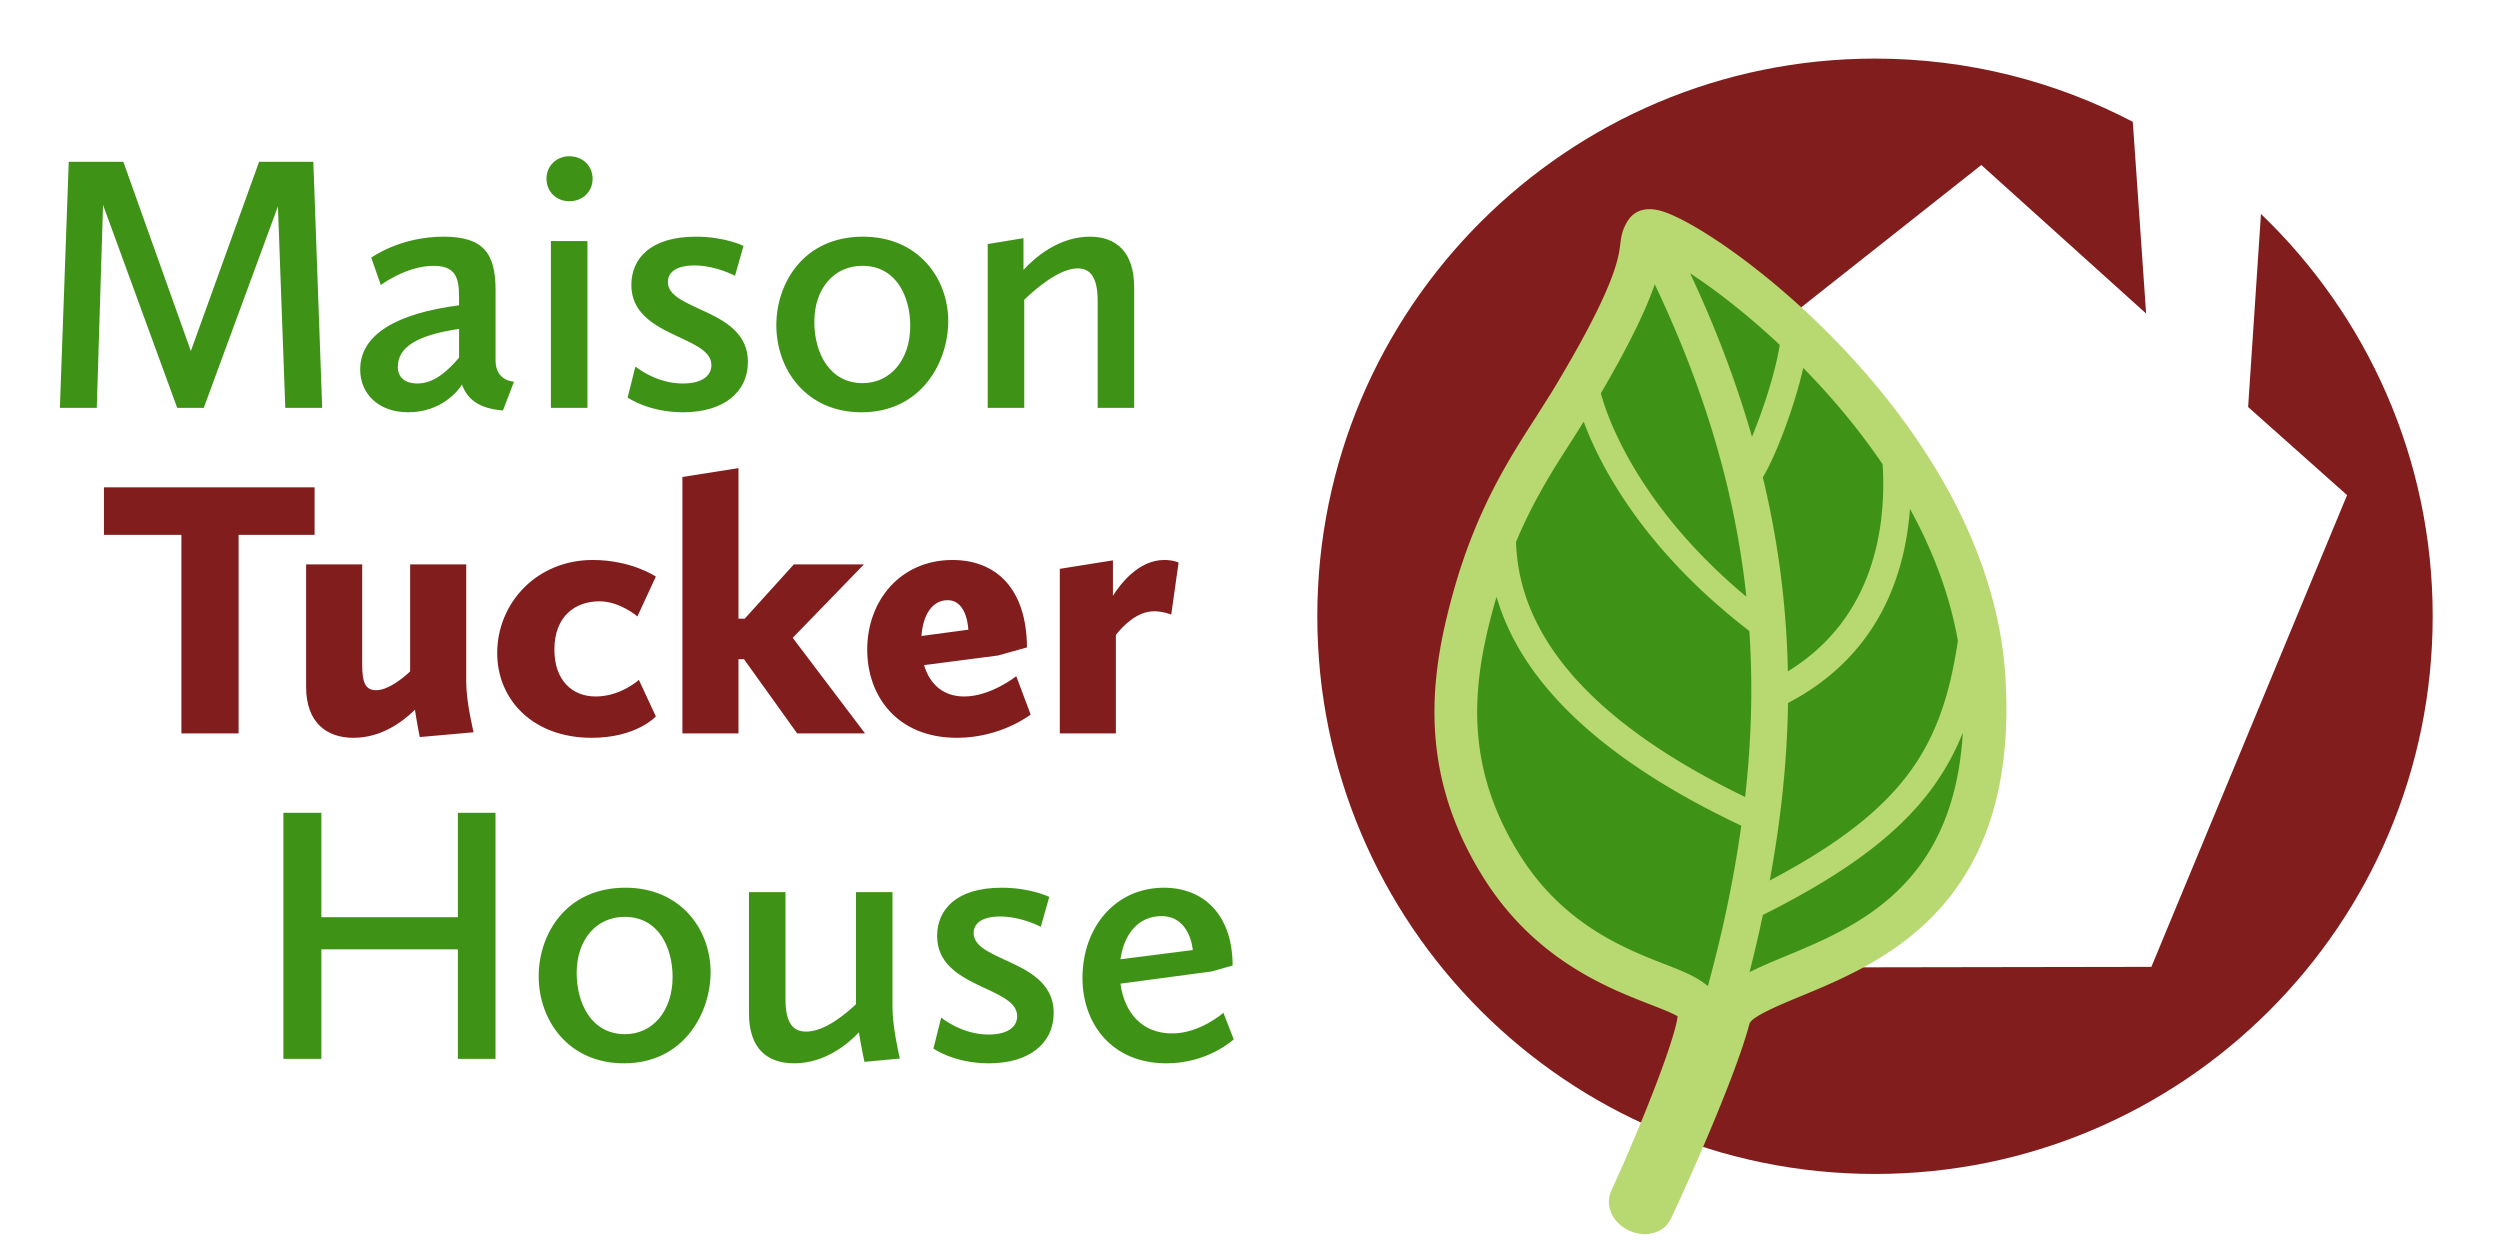 <svg xmlns="http://www.w3.org/2000/svg" viewBox="0 0 1152 576"><style>.st0{fill:#821d1d}.st1{fill:#3e9316}.st2{fill:#b8d871}</style><path class="st0" d="M1041.854 98.59l-5.922 88.969 45.597 40.6-90.177 217.368-201.405.332-56.855-227.672L912.994 76.035l75.935 68.437-6.14-88.35C947.263 37.556 906.871 27 864.011 27c-141.927 0-256.996 115.066-256.996 256.979 0 141.926 115.069 256.982 256.996 256.982 141.913 0 256.972-115.056 256.972-256.982 0-72.869-30.386-138.624-79.13-185.388" id="Circle"/><g id="Leaf"><path class="st1" d="M758.56 106.809c5.974-8.697 148.299 83.401 155.695 206.028 8.385 138.9-110.458 128.994-117.655 156.433-6.639 25.304-31.727 79.806-31.727 79.806l-9.78-4.358s29.584-66.217 27.93-79.269c-1.64-13.032-56.696-11.95-90.747-65.745-27.166-42.91-24.657-82.993-13.039-124.43 12.495-44.573 31.15-67.873 44.016-89.117 41.839-69.008 29.524-70.877 35.306-79.348"/><path class="st2" d="M924.107 312.243c-6.998-115.938-130.508-207.217-158.83-215.084-8.803-2.44-13.078 1.504-14.83 4.066l-.02.014c-2.935 4.295-3.406 8.036-3.818 11.345-.81 6.54-2.51 20.156-31.787 68.458a7518.69 7518.69 0 0 0-7.456 11.787c-12.036 18.689-27.02 41.954-37.622 79.787-4.78 17.048-8.75 35.637-8.75 55.48 0 23.978 5.795 49.783 22.944 76.886 23.674 37.39 56.949 50.296 76.825 58.004 4.54 1.76 9.826 3.84 12.282 5.331-1.049 9.74-14.313 44.066-26.96 72.387l-3.625 8.124c-.027.053-.08.116-.113.169-.04.089-.04.185-.08.265l-.199.448.046.02c-2.41 6.304 1.236 13.912 8.545 17.318 7.475 3.465 15.9 1.214 19-5.026l.093.036 4.083-8.846c1.043-2.263 25.527-55.597 32.305-81.429.863-3.303 14.373-8.887 23.31-12.584 37.774-15.608 101.004-41.74 94.657-146.956m-21.902-16.936c-7.256 47.887-23.456 77.065-86.71 110.419 5.204-28.2 8.046-55.34 8.43-81.799 41.64-21.752 53.948-58.873 56.185-89.449 10.35 18.838 18.291 39.293 22.095 60.83M867.53 213.96c1.686 27.798-3.326 70.702-43.684 95.385-.597-30.366-4.461-59.952-11.539-89.422 5.67-9.179 14.354-31.688 18.643-50.377 12.693 12.96 25.387 27.874 36.58 44.414m-47.415-55.033c-1.998 12.72-7.734 30.131-12.8 42.327-7.183-24.963-16.57-49.931-28.507-75.299 11.286 7.323 25.971 18.59 41.307 32.972m-57.613-27.94c23.044 48.534 37.059 95.522 42.224 143.96-54.638-45.438-66.276-90.592-67.026-93.762 14.472-24.75 21.377-40.103 24.802-50.197m24.485 323.447c-4.461-3.977-11.187-6.778-19.094-9.845-18.748-7.273-47.083-18.267-67.279-50.157-14.797-23.379-19.93-45.447-19.93-66.386 0-17.45 3.572-34.12 8.06-50.107.279-1.022.598-1.918.89-2.918 11.618 40.185 49.413 75.508 112.755 105.456-3.326 23.82-8.391 48.348-15.402 73.957m17.175-87.182c-68.859-33.317-104.278-72.776-105.572-117.562 8.04-19.136 17.082-33.317 25.374-46.18l5.809-9.198c6.891 18.669 26.356 58.03 76.334 96.453 1.646 24.903 1.009 50.26-1.945 76.487m17.759 73.712c-5.763 2.38-11.047 4.624-15.735 7.004 2.29-8.92 4.302-17.683 6.155-26.37 54.286-27.146 79.354-52.069 92.128-83.972-4.183 70.894-48.969 89.456-82.548 103.338"/></g><g id="Text"><path class="st1" d="M31.672 74.549h25.16l31.11 87.209 31.45-87.21h24.99l4.08 113.39h-17l-3.4-92.82-34.17 92.82h-12.24l-34.17-93.5-2.89 93.5h-17l4.08-113.39zm179.86 66.13c0-9.69.68-18.19-11.73-18.19-12.58 0-24.31 8.84-24.31 8.84l-4.42-12.581s13.09-9.69 33.32-9.69c18.19 0 23.97 7.48 23.97 24.65v32.47c0 9.52 8.5 9.69 8.5 9.69l-5.1 13.26c-11.73-.85-16.66-5.78-18.87-11.9-2.04 3.23-9.86 12.75-24.82 12.75-13.43 0-22.1-8.33-22.1-19.72 0-16.15 16.83-25.84 45.56-29.58zm0 24.139v-13.26c-19.55 2.89-28.22 8.5-28.22 17.51 0 5.44 4.08 7.65 9.01 7.65 7.82 0 14.11-5.95 19.21-11.9zm40.289-82.45c0-5.95 4.59-10.37 10.54-10.37 6.12 0 10.71 4.42 10.71 10.37 0 5.95-4.59 10.37-10.71 10.37-5.95 0-10.54-4.42-10.54-10.37zm2.04 28.73h16.83v76.84h-16.83v-76.84zm38.928 57.8s9.35 7.82 21.76 7.82c9.01 0 13.26-3.57 13.26-8.5 0-13.77-36.89-12.75-36.89-36.89 0-11.9 8.5-22.27 29.75-22.27 13.43 0 21.93 4.25 21.93 4.25l-3.91 13.77s-8.84-4.76-18.7-4.76c-8.5 0-12.24 3.23-12.24 7.65 0 13.43 36.89 12.24 36.89 36.72 0 13.94-11.05 23.29-29.92 23.29-15.98 0-25.5-6.8-25.5-6.8l3.57-14.28zm104.889-59.84c25.5 0 39.27 19.21 39.27 38.93 0 18.7-12.24 41.99-39.95 41.99-25.5 0-39.27-19.72-39.27-40.12 0-19.21 12.41-40.8 39.95-40.8zm-.17 67.49c12.92 0 21.93-10.88 21.93-26.35 0-13.6-6.46-27.71-22.1-27.71-13.09 0-22.1 10.54-22.1 25.84 0 14.28 6.97 28.22 22.27 28.22zm57.629-64.09l16.49-2.72v14.62c5.44-5.95 16.49-15.3 30.599-15.3 12.07 0 20.4 6.97 20.4 23.46v55.42h-16.83v-49.3c0-10.88-3.4-14.96-9.18-14.96-8.5 0-19.38 9.35-24.65 14.45v49.81h-16.83v-75.48z"/><path class="st0" d="M83.59 246.479H47.892v-21.93h97.07v21.93h-35.02v91.458H83.59V246.48zm57.463 13.6h25.84v46.238c0 8.33 1.53 11.73 6.46 11.73 5.44 0 12.24-5.44 15.639-8.67v-49.299h25.84v54.23c0 9.35 3.4 23.12 3.4 23.12l-24.82 2.21s-1.36-6.971-2.21-12.58c-5.61 5.44-15.3 12.92-28.39 12.92-12.24 0-21.76-6.971-21.76-23.46v-56.44zm132.09-2.04c17.849 0 29.069 7.65 29.069 7.65l-8.5 18.359s-7.99-6.97-17.51-6.97c-10.88 0-20.74 6.63-20.74 22.27 0 14.109 8.16 21.59 19.04 21.59 11.56 0 19.89-7.65 19.89-7.65l7.82 16.83s-8.84 9.86-29.58 9.86c-27.03 0-43.52-17.51-43.52-39.1 0-22.78 18.02-42.84 44.03-42.84zm41.307-38.25l25.84-4.08v69.359h2.89l22.61-24.99h32.3l-32.81 33.83 33.319 44.03h-31.28l-24.48-34.17h-2.55v34.17H314.45v-118.15zm124.44 38.25c19.89 0 34.169 12.919 34.339 40.29l-13.43 3.738-34 4.42c2.72 9.01 9.01 14.45 18.53 14.45 12.24 0 23.97-9.35 23.97-9.35l6.63 17.68s-13.6 10.71-34 10.71c-27.37 0-41.309-19.04-41.309-40.63 0-22.779 15.47-41.308 39.27-41.308zm-14.28 35.019l21.59-2.89s-.34-13.6-9.52-13.6c-7.14 0-11.39 6.8-12.07 16.49zm63.748-30.94l24.48-3.91v16.32c3.57-5.61 11.9-16.49 23.63-16.49 4.25 0 6.63 1.19 6.63 1.19l-3.4 23.97s-3.74-1.53-7.82-1.53c-7.99 0-14.45 6.8-17.68 10.88v45.39h-25.84v-75.82z"/><path class="st1" d="M130.582 374.548h17.51v48.11h62.9v-48.11h17.339v113.389h-17.34v-50.49h-62.9v50.49h-17.51v-113.39zm157.59 34.51c25.5 0 39.27 19.21 39.27 38.93 0 18.699-12.24 41.989-39.95 41.989-25.5 0-39.27-19.72-39.27-40.12 0-19.21 12.41-40.8 39.95-40.8zm-.17 67.489c12.92 0 21.93-10.88 21.93-26.35 0-13.6-6.46-27.71-22.1-27.71-13.09 0-22.1 10.54-22.1 25.84 0 14.28 6.97 28.22 22.27 28.22zm57.119-65.45h16.83v49.3c0 10.71 3.23 14.96 9.52 14.96 8.67 0 18.19-8.16 22.95-12.58v-51.68h16.83v53.21c0 9.35 3.4 23.46 3.4 23.46l-16.32 1.53s-1.7-7.99-2.55-13.6c-4.93 5.27-15.64 14.28-29.75 14.28-12.41 0-20.91-6.63-20.91-23.12v-55.76zm88.569 57.8s9.35 7.82 21.76 7.82c9.01 0 13.26-3.57 13.26-8.5 0-13.77-36.89-12.75-36.89-36.89 0-11.9 8.5-22.27 29.75-22.27 13.43 0 21.93 4.25 21.93 4.25l-3.91 13.77s-8.84-4.76-18.7-4.76c-8.5 0-12.24 3.23-12.24 7.65 0 13.43 36.89 12.24 36.89 36.72 0 13.94-11.05 23.29-29.92 23.29-15.98 0-25.5-6.8-25.5-6.8l3.57-14.28zm102.678-59.84c18.36 0 31.62 12.58 31.62 35.87l-9.69 2.72-41.99 5.61c1.87 13.94 10.37 22.95 23.8 22.95 12.92 0 23.63-9.52 23.63-9.52l4.76 12.24s-11.73 11.05-30.94 11.05c-25.67 0-38.76-18.7-38.76-39.27 0-23.46 15.13-41.65 37.57-41.65zm-20.06 32.98l33.32-4.25s-1.02-15.64-14.45-15.64c-10.88 0-17.34 8.67-18.87 19.89z"/></g></svg>